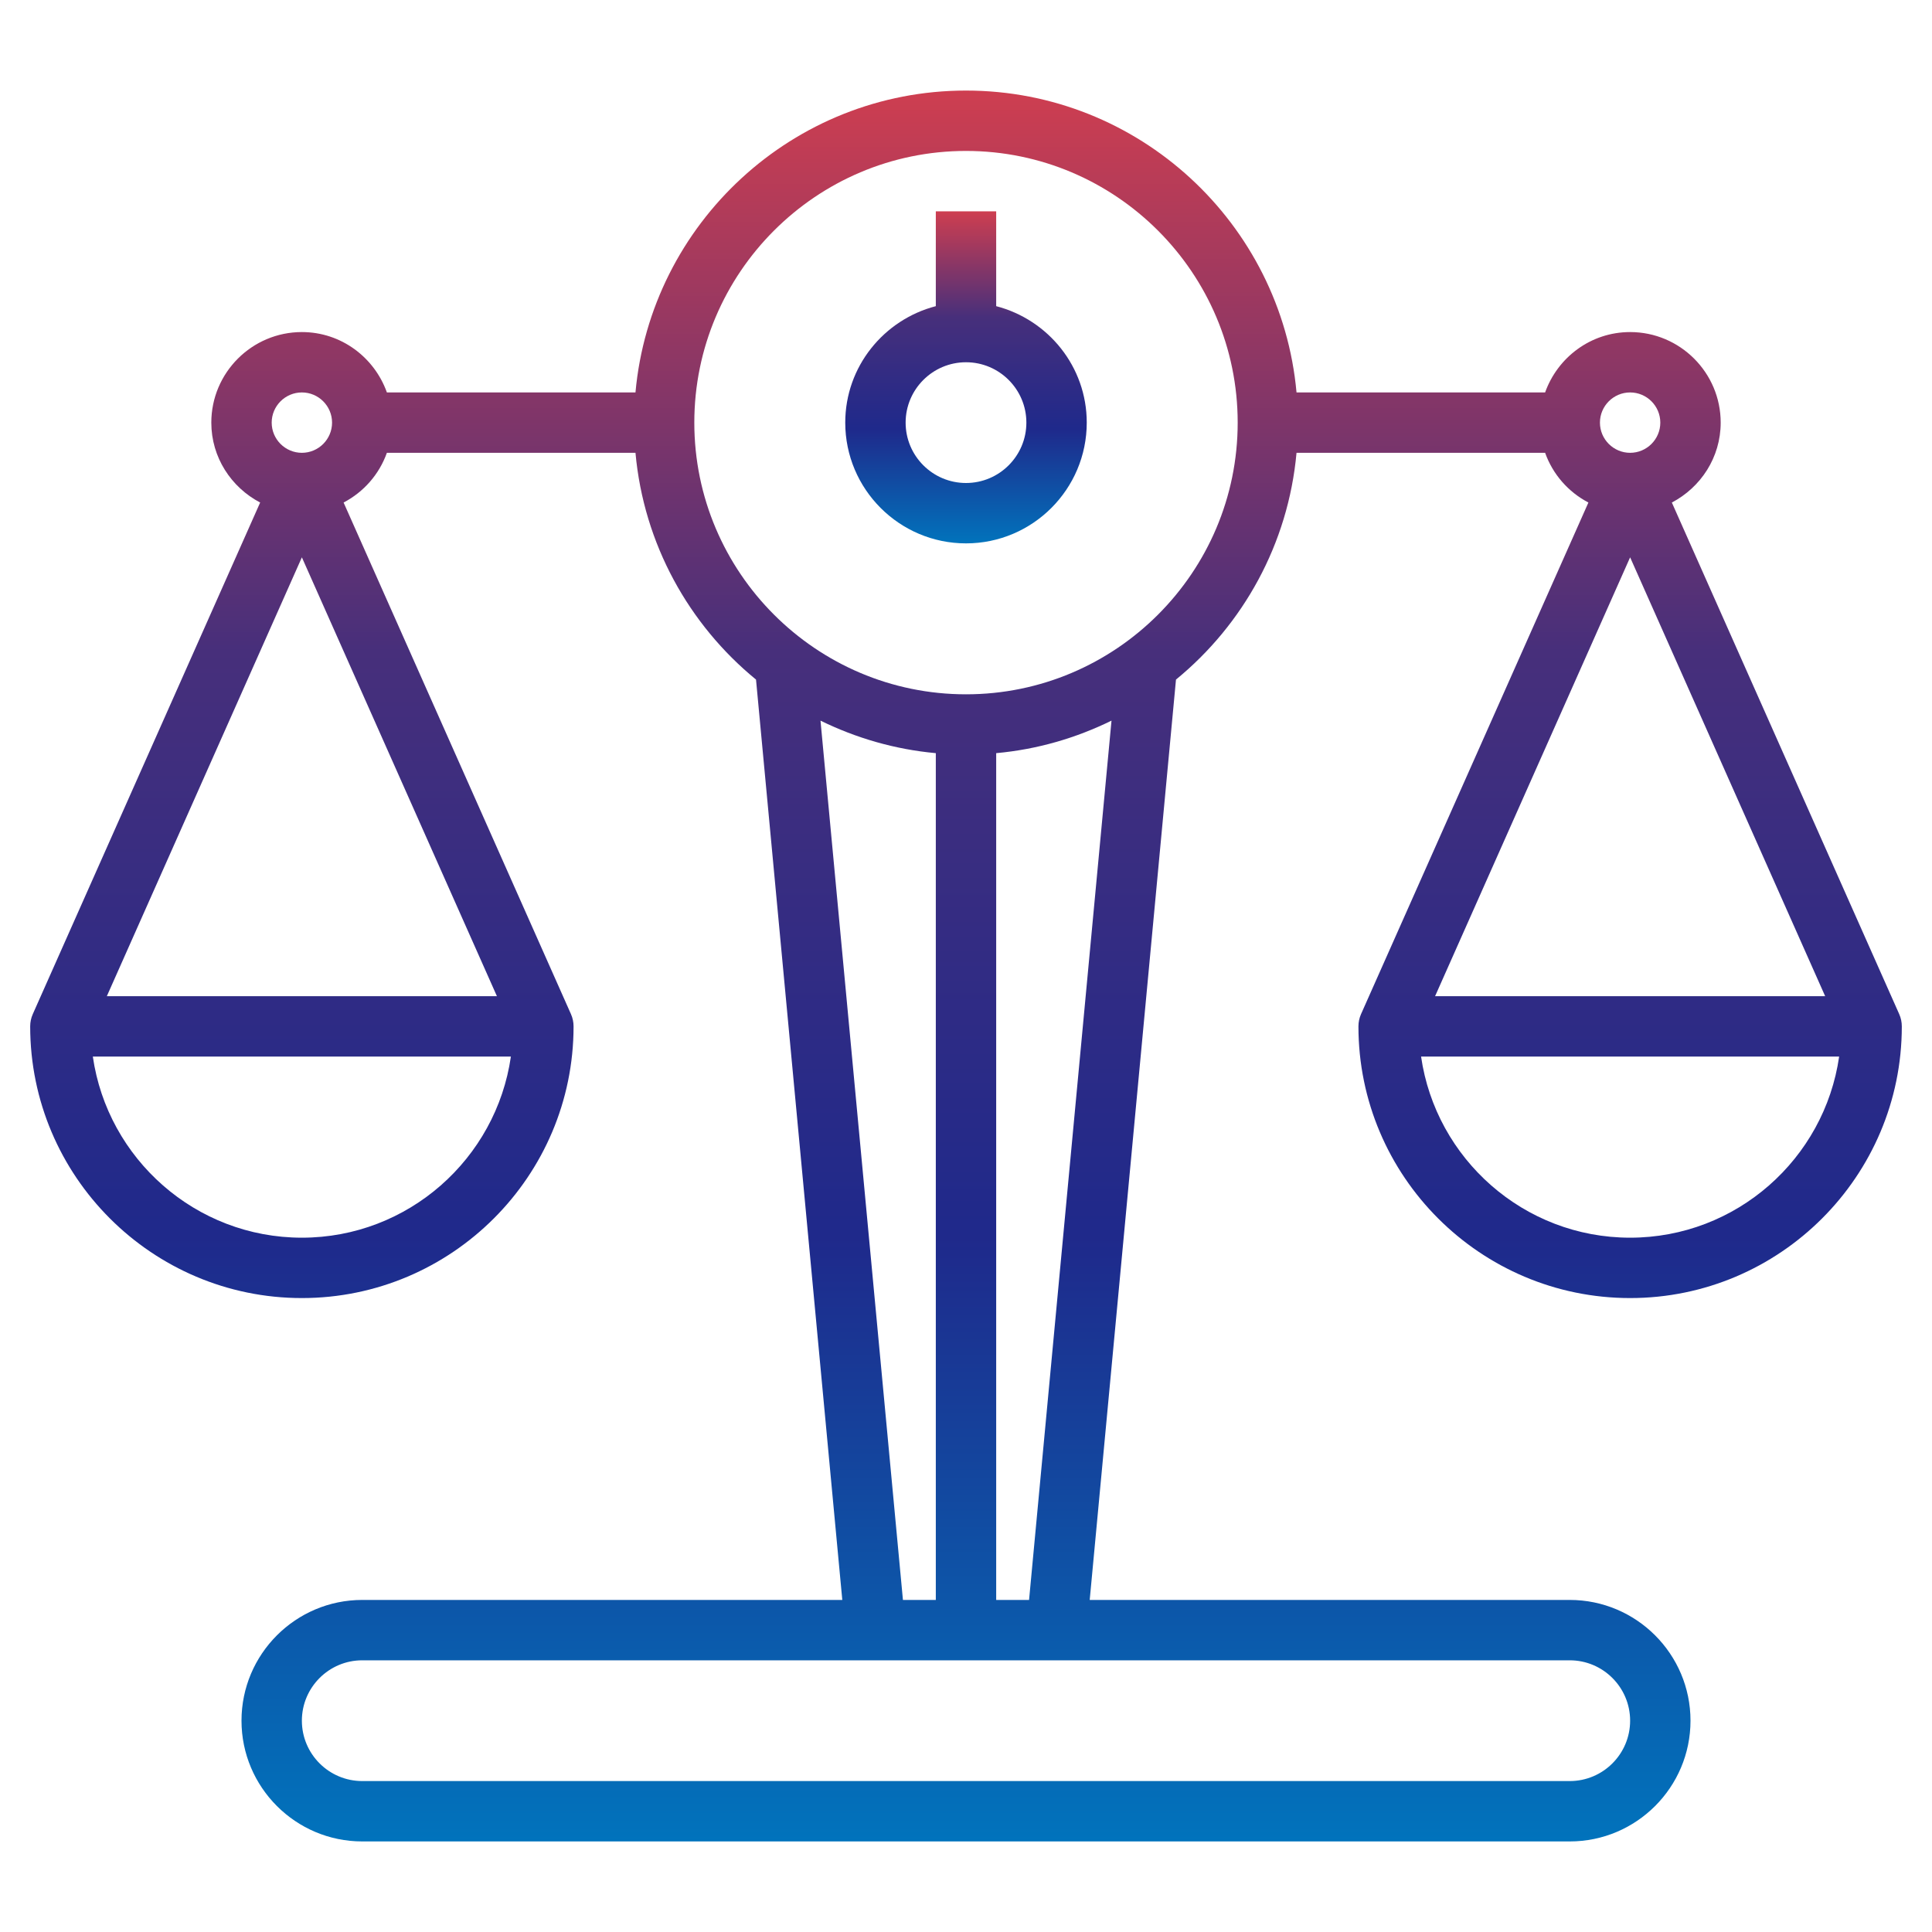 <svg width="64" height="64" viewBox="0 0 64 64" fill="none" xmlns="http://www.w3.org/2000/svg">
<path d="M55.382 16.647C56.339 16.145 57 15.153 57 14C57 12.346 55.654 11 54 11C52.698 11 51.598 11.839 51.184 13H42.949C42.442 7.402 37.728 3 32 3C26.272 3 21.558 7.402 21.051 13H12.816C12.402 11.839 11.302 11 10 11C8.346 11 7 12.346 7 14C7 15.153 7.661 16.145 8.618 16.647L1.086 33.594C1.029 33.722 1 33.86 1 34C1 38.962 5.038 43 10 43C14.962 43 19 38.962 19 34C19 33.86 18.971 33.722 18.914 33.594L11.382 16.647C12.047 16.298 12.561 15.715 12.816 15H21.051C21.325 18.021 22.821 20.692 25.044 22.512L27.902 53H12C9.794 53 8 54.794 8 57C8 59.206 9.794 61 12 61H52C54.206 61 56 59.206 56 57C56 54.794 54.206 53 52 53H36.098L38.956 22.512C41.179 20.692 42.675 18.02 42.949 15H51.184C51.439 15.715 51.953 16.298 52.618 16.647L45.086 33.594C45.029 33.722 45 33.86 45 34C45 38.962 49.038 43 54 43C58.962 43 63 38.962 63 34C63 33.86 62.971 33.722 62.914 33.594L55.382 16.647ZM54 13C54.551 13 55 13.449 55 14C55 14.551 54.551 15 54 15C53.449 15 53 14.551 53 14C53 13.449 53.449 13 54 13ZM10 13C10.551 13 11 13.449 11 14C11 14.551 10.551 15 10 15C9.449 15 9 14.551 9 14C9 13.449 9.449 13 10 13ZM10 18.462L16.461 33H3.539L10 18.462ZM10 41C6.48 41 3.563 38.387 3.075 35H16.924C16.437 38.387 13.52 41 10 41ZM27.18 23.872C28.354 24.447 29.639 24.825 31 24.949V53H29.911L27.18 23.872ZM54 57C54 58.103 53.103 59 52 59H12C10.897 59 10 58.103 10 57C10 55.897 10.897 55 12 55H52C53.103 55 54 55.897 54 57ZM34.089 53H33V24.949C34.361 24.826 35.647 24.448 36.82 23.872L34.089 53ZM32 23C27.038 23 23 18.962 23 14C23 9.038 27.038 5 32 5C36.962 5 41 9.038 41 14C41 18.962 36.962 23 32 23ZM60.461 33H47.539L54 18.462L60.461 33ZM54 41C50.48 41 47.563 38.387 47.075 35H60.924C60.437 38.387 57.52 41 54 41Z" fill="url(#paint0_linear_11_2585)"/>
<path d="M33 10.142V7H31V10.142C29.28 10.589 28 12.142 28 14C28 16.206 29.794 18 32 18C34.206 18 36 16.206 36 14C36 12.142 34.72 10.589 33 10.142ZM32 16C30.897 16 30 15.103 30 14C30 12.897 30.897 12 32 12C33.103 12 34 12.897 34 14C34 15.103 33.103 16 32 16Z" fill="url(#paint1_linear_11_2585)"/>
<defs>
<linearGradient id="paint0_linear_11_2585" x1="32" y1="3" x2="32" y2="61" gradientUnits="userSpaceOnUse">
<stop stop-color="#CE3E50"/>
<stop offset="0.32" stop-color="#472F7B"/>
<stop offset="0.655" stop-color="#1F298B"/>
<stop offset="1" stop-color="#0173BC"/>
</linearGradient>
<linearGradient id="paint1_linear_11_2585" x1="32" y1="7" x2="32" y2="18" gradientUnits="userSpaceOnUse">
<stop stop-color="#CE3E50"/>
<stop offset="0.32" stop-color="#472F7B"/>
<stop offset="0.655" stop-color="#1F298B"/>
<stop offset="1" stop-color="#0173BC"/>
</linearGradient>
</defs>
</svg>

